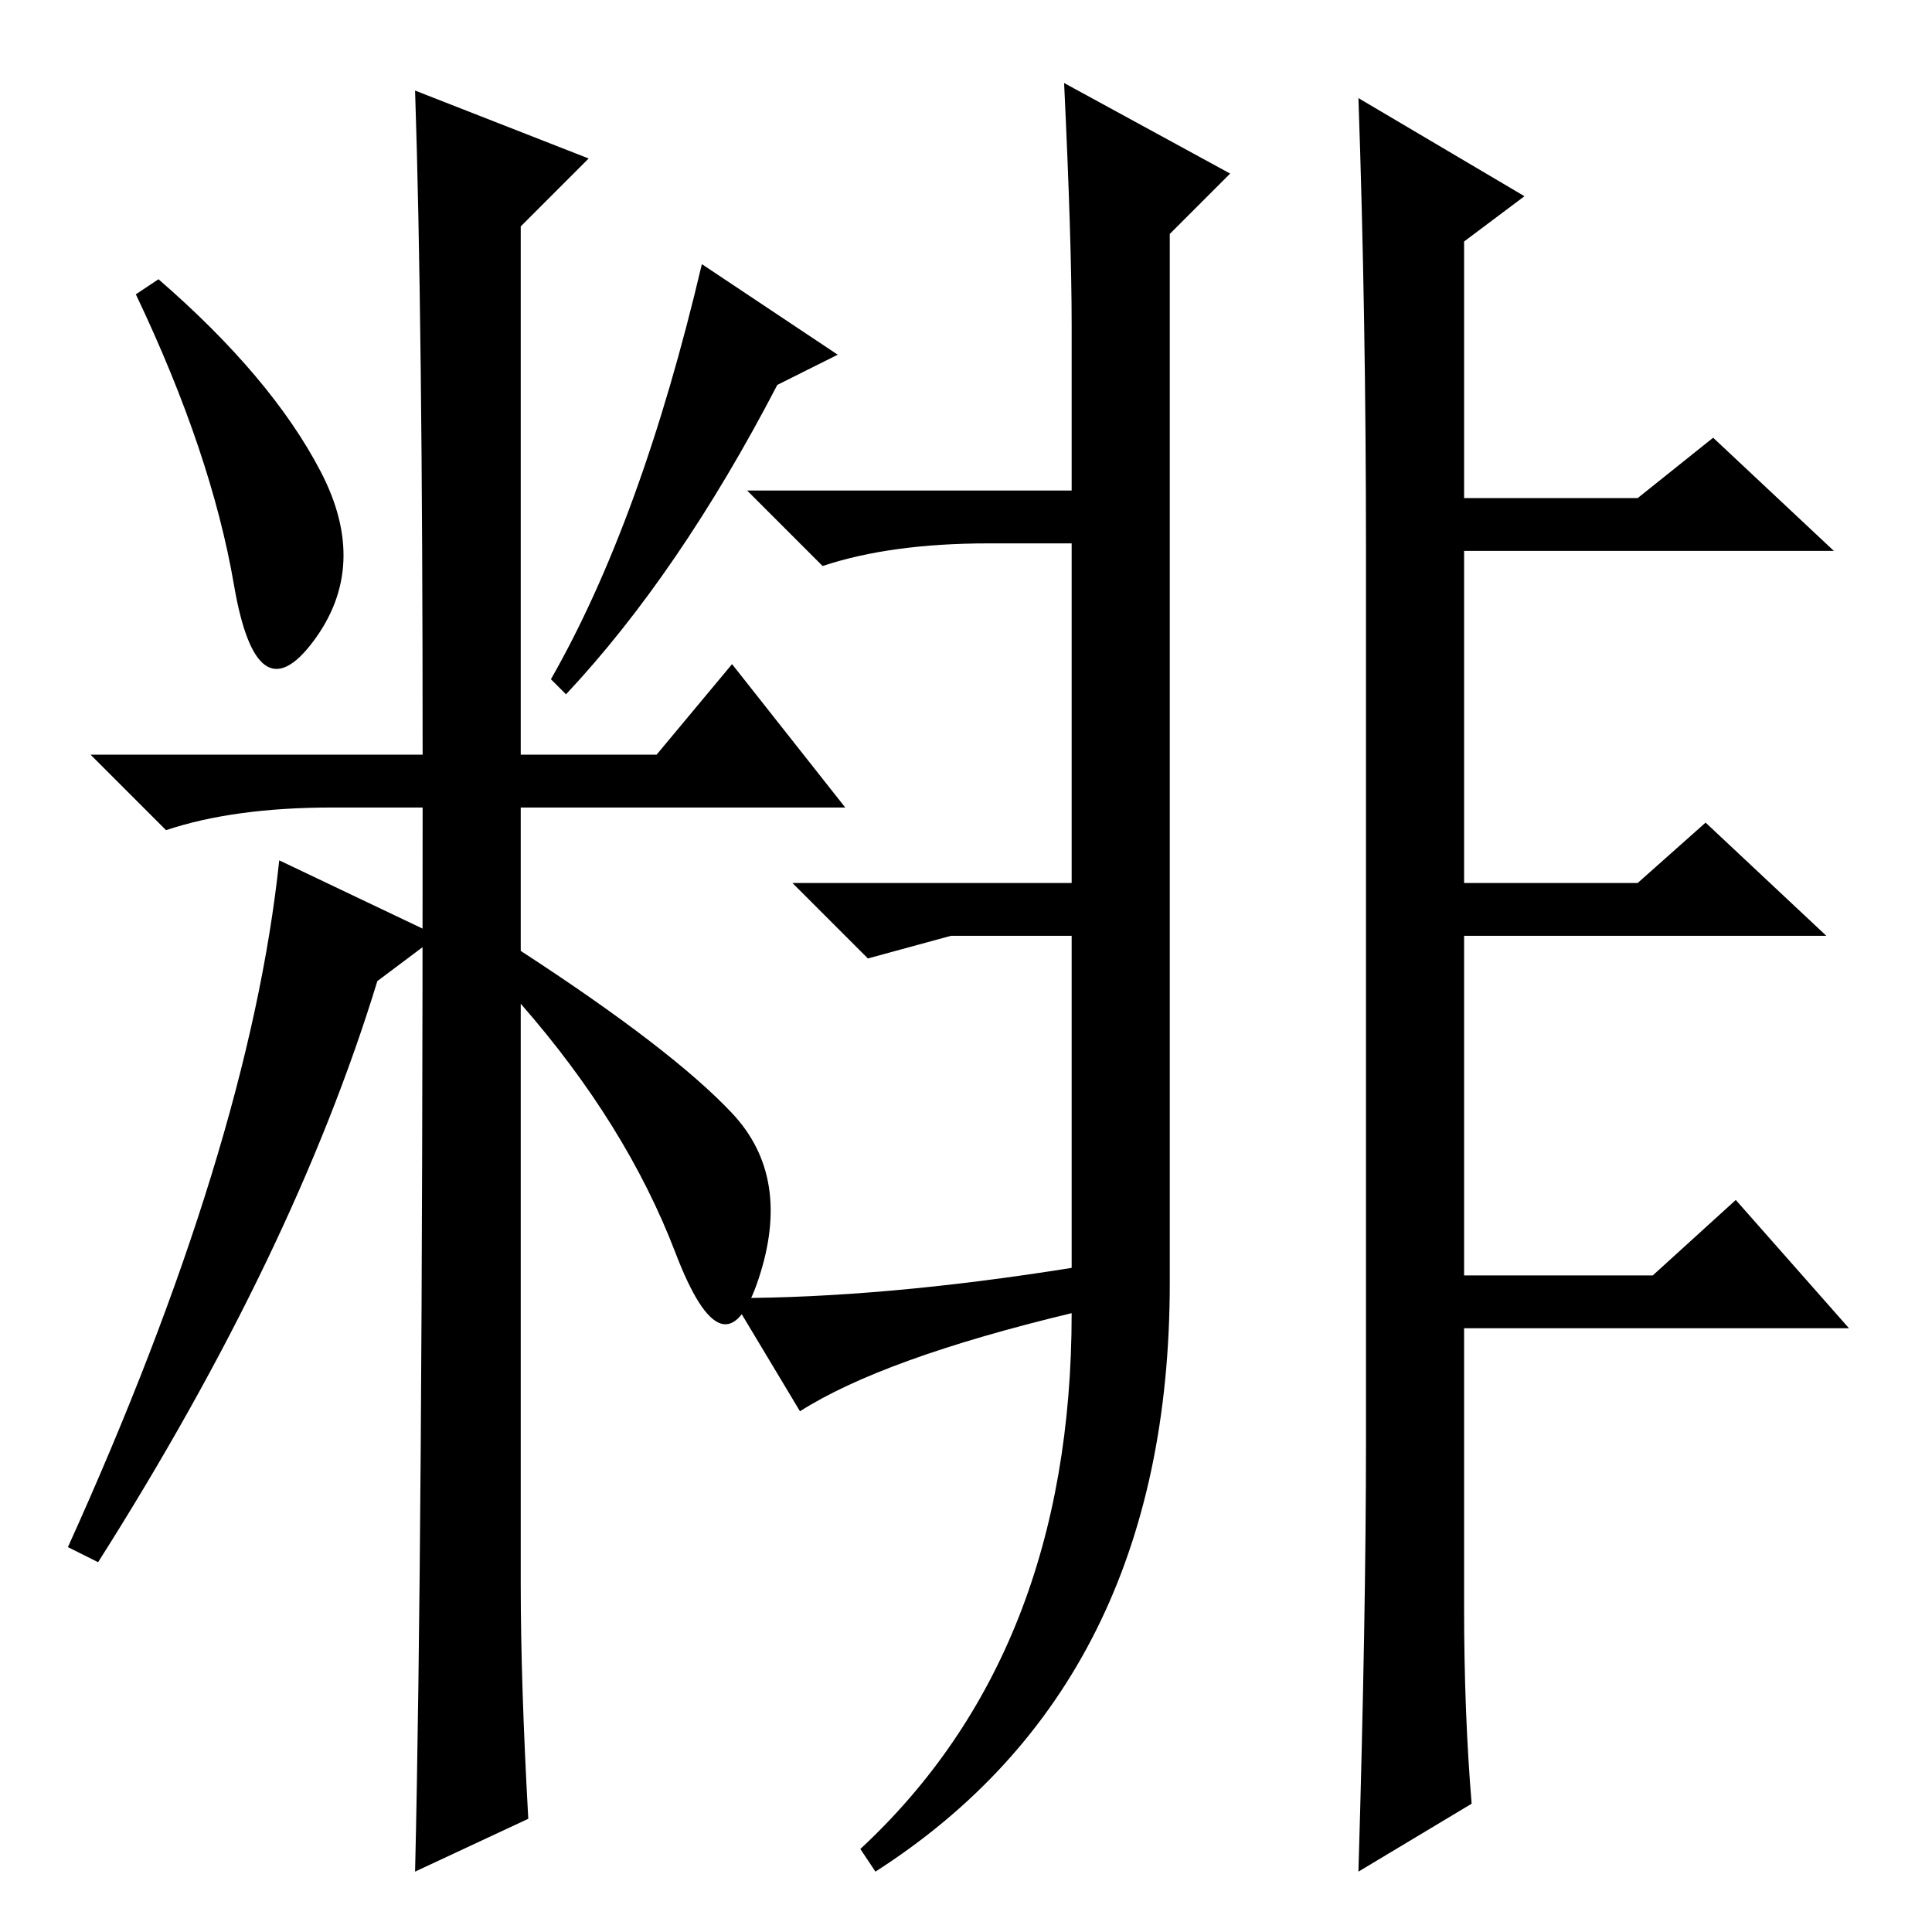 <?xml version="1.0" standalone="no"?>
<!DOCTYPE svg PUBLIC "-//W3C//DTD SVG 1.1//EN" "http://www.w3.org/Graphics/SVG/1.1/DTD/svg11.dtd" >
<svg xmlns="http://www.w3.org/2000/svg" xmlns:xlink="http://www.w3.org/1999/xlink" version="1.1" viewBox="0 -36 256 256">
  <g transform="matrix(1 0 0 -1 0 220)">
   <path fill="currentColor"
d="M42.5 193.5q6.5 -12.5 -1 -22.5t-10.5 7.5t-13 38.5l3 2q15 -13 21.5 -25.5zM55 244l23 -9l-9 -9v-70h18l10 12l15 -19h-43v-19q20 -13 28 -21.5t3.5 -22t-11 3.5t-20.5 33v-77q0 -13 1 -31l-15 -7q1 42 1 141h-12q-13 0 -22 -3l-10 10h44q0 58 -1 88zM103 205
q-13 -25 -28 -41l-2 2q12 21 20 55l18 -12zM142 82q-25 -6 -36 -13l-9 15q20 0 45 4v44h-16l-11 -3l-10 10h37v45h-11q-13 0 -22 -3l-10 10h43v22q0 11 -1 32l22 -12l-8 -8v-139q0 -53 -39 -78l-2 3q28 26 28 71zM194 43q0 -14 1 -26l-15 -9q1 34 1 57v118q0 31 -1 60
l22 -13l-8 -6v-34h23l10 8l16 -15h-49v-44h23l9 8l16 -15h-48v-45h25l11 10l15 -17h-51v-37zM58 132l-8 -6q-11 -36 -37 -77l-4 2q24 53 28 91z" />
  </g>

</svg>
